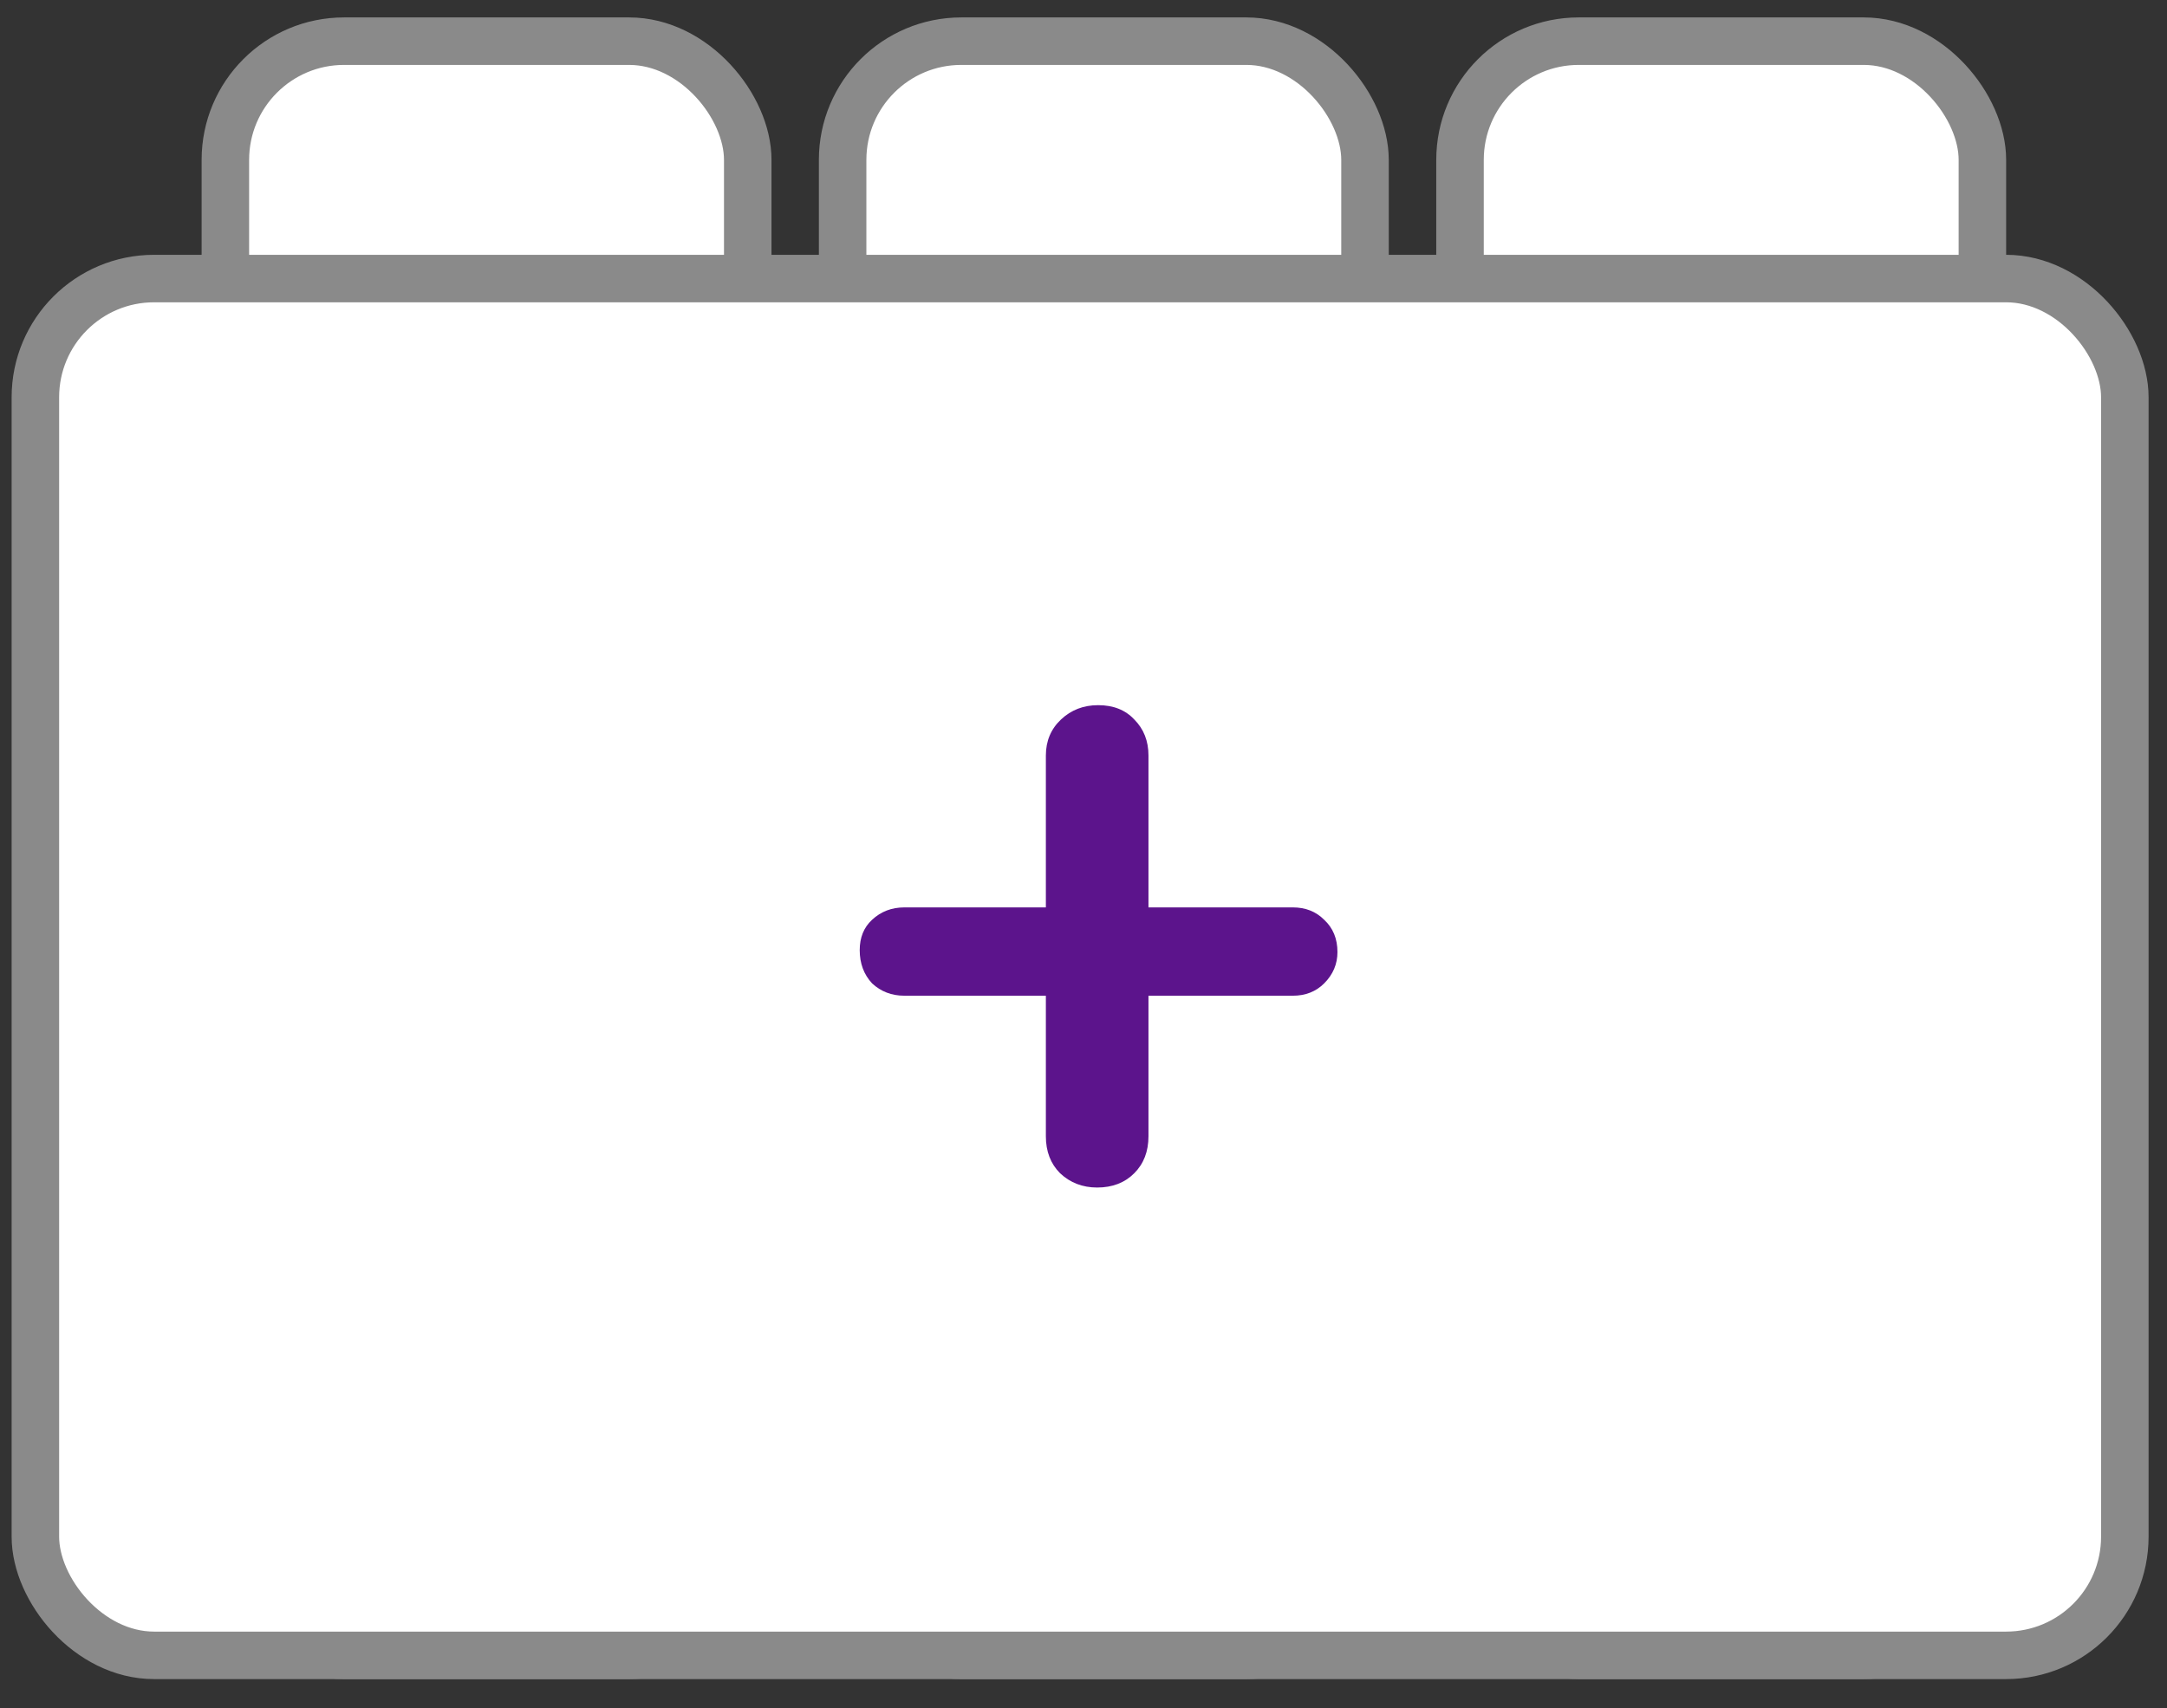 <svg width="52" height="41" viewBox="0 0 52 41" fill="none" xmlns="http://www.w3.org/2000/svg">
<rect x="0" y="0" width="52" height="41" fill="#333333" stroke="none"/>
<rect x="5.408" y="0.988" width="12.535" height="38.744" rx="2.849" fill="white" stroke="#8A8A8A" stroke-width="1.14"/>
<rect x="20.22" y="0.988" width="12.535" height="38.744" rx="2.849" fill="white" stroke="#8A8A8A" stroke-width="1.14"/>
<rect x="35.035" y="0.988" width="12.535" height="38.744" rx="2.849" fill="white" stroke="#8A8A8A" stroke-width="1.14"/>
<rect x="0.849" y="6.686" width="50.139" height="33.047" rx="2.849" fill="white" stroke="#8A8A8A" stroke-width="1.14"/>
<path d="M21.702 23.9C21.398 23.9 21.139 23.801 20.927 23.604C20.729 23.391 20.63 23.125 20.63 22.806C20.63 22.502 20.729 22.259 20.927 22.077C21.139 21.879 21.398 21.78 21.702 21.78H31.023C31.327 21.78 31.578 21.879 31.775 22.077C31.988 22.274 32.094 22.533 32.094 22.852C32.094 23.14 31.988 23.391 31.775 23.604C31.578 23.801 31.327 23.9 31.023 23.9H21.702ZM26.328 28.504C25.979 28.504 25.682 28.39 25.439 28.162C25.211 27.934 25.097 27.638 25.097 27.273V18.134C25.097 17.785 25.219 17.496 25.462 17.268C25.705 17.04 26.001 16.926 26.351 16.926C26.715 16.926 27.004 17.04 27.217 17.268C27.445 17.496 27.559 17.785 27.559 18.134V27.273C27.559 27.638 27.445 27.934 27.217 28.162C26.989 28.39 26.693 28.504 26.328 28.504Z" fill="#5C148C"/>
</svg>
